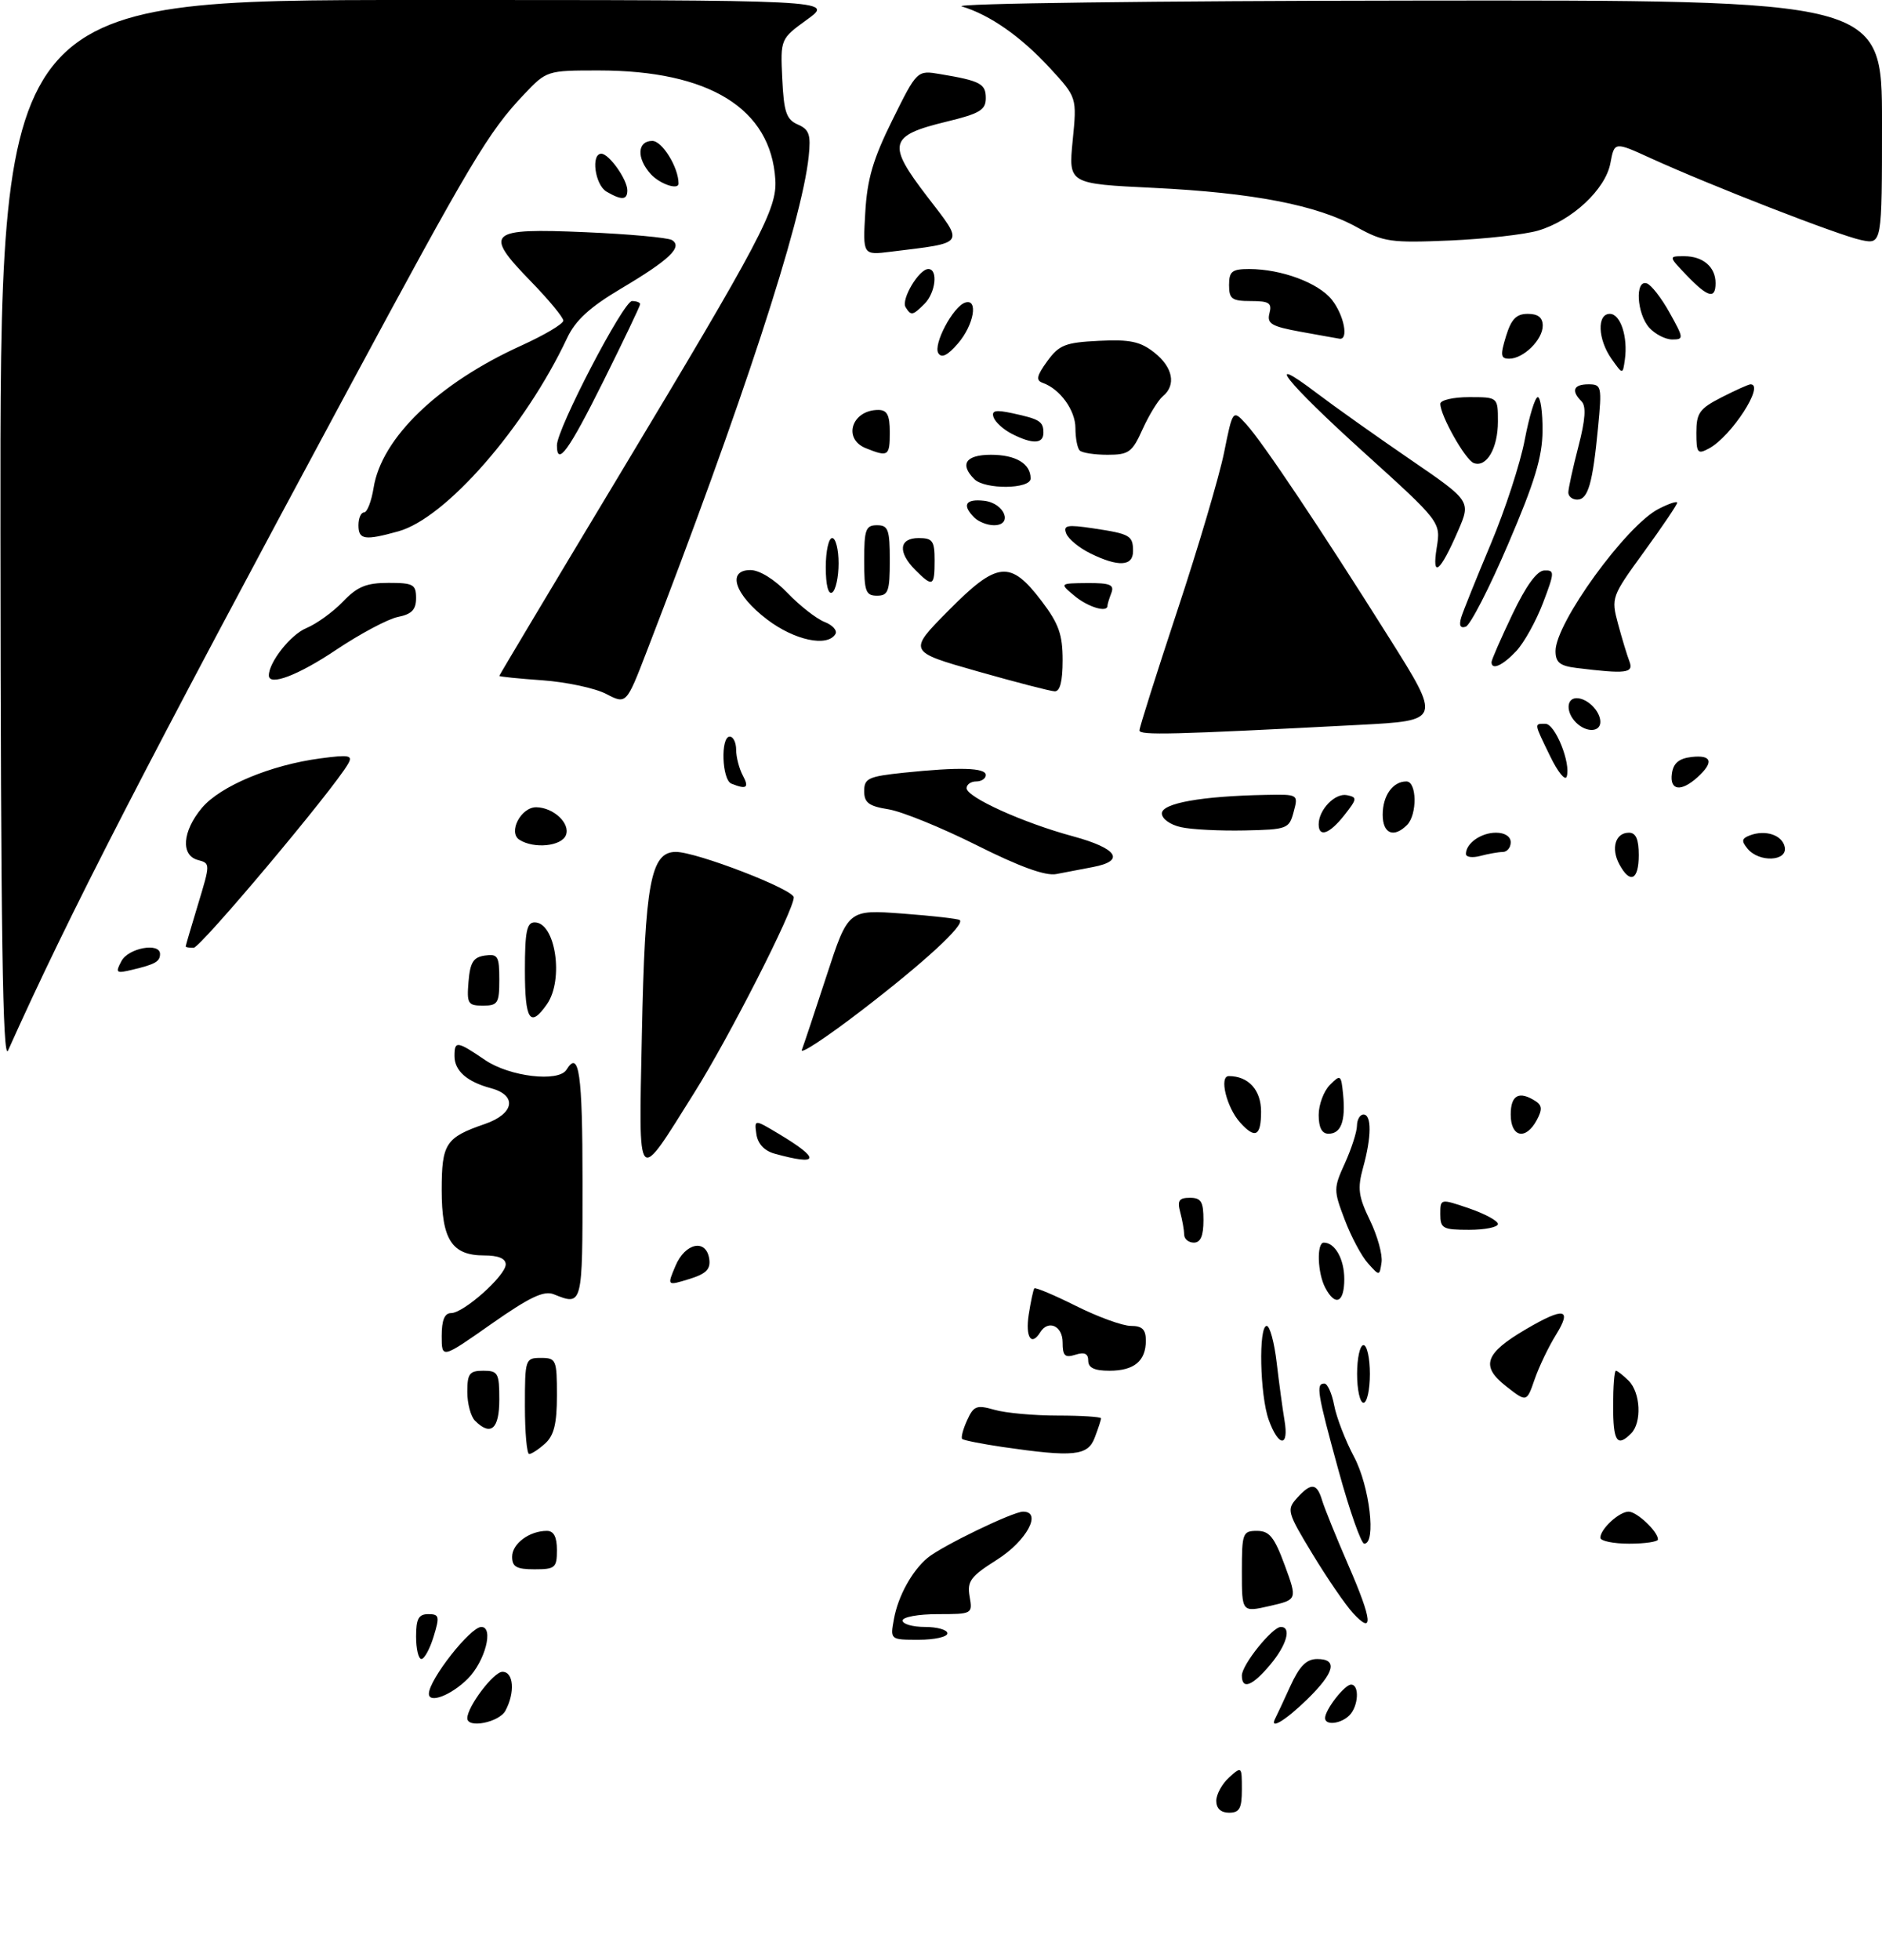<?xml version="1.0" encoding="UTF-8" standalone="no"?>
<!DOCTYPE svg PUBLIC "-//W3C//DTD SVG 1.1//EN" "http://www.w3.org/Graphics/SVG/1.1/DTD/svg11.dtd" >
<svg xmlns="http://www.w3.org/2000/svg" xmlns:xlink="http://www.w3.org/1999/xlink" version="1.1" viewBox="0 0 294 306">
 <g >
 <path fill="currentColor"
d=" M 190.00 281.15 C 190.00 280.14 190.90 278.50 192.00 277.50 C 193.97 275.72 194.00 275.75 194.00 279.35 C 194.00 282.33 193.64 283.00 192.00 283.00 C 190.72 283.00 190.00 282.33 190.00 281.15 Z  M 73.00 268.25 C 73.01 266.43 77.11 261.00 78.49 261.00 C 80.24 261.00 80.49 264.21 78.96 267.07 C 77.98 268.90 73.00 269.89 73.00 268.25 Z  M 199.23 268.25 C 199.45 267.84 200.50 265.59 201.56 263.26 C 203.00 260.11 204.08 259.02 205.75 259.01 C 209.03 259.00 208.51 261.09 204.21 265.30 C 200.77 268.65 198.22 270.17 199.23 268.25 Z  M 207.00 268.22 C 207.00 266.93 210.05 263.00 211.06 263.00 C 212.40 263.00 212.22 266.38 210.80 267.80 C 209.46 269.14 207.00 269.42 207.00 268.22 Z  M 67.00 264.43 C 67.00 262.24 73.47 254.00 75.19 254.00 C 77.18 254.00 75.78 259.37 73.08 262.08 C 70.50 264.66 67.00 266.01 67.00 264.43 Z  M 194.00 261.58 C 194.00 259.91 198.75 254.00 200.09 254.00 C 201.81 254.00 201.00 256.85 198.41 259.92 C 195.62 263.24 194.00 263.85 194.00 261.58 Z  M 65.00 255.50 C 65.00 252.72 65.39 252.00 66.91 252.00 C 68.62 252.00 68.71 252.35 67.74 255.50 C 67.15 257.43 66.29 259.00 65.83 259.00 C 65.37 259.00 65.00 257.43 65.00 255.50 Z  M 139.65 252.75 C 140.30 249.17 142.49 245.21 144.92 243.20 C 147.15 241.36 158.23 236.00 159.82 236.00 C 162.85 236.00 160.36 240.59 155.75 243.50 C 151.61 246.12 151.06 246.85 151.47 249.25 C 151.95 251.97 151.90 252.00 146.47 252.00 C 143.46 252.00 141.00 252.45 141.00 253.00 C 141.00 253.55 142.57 254.00 144.50 254.00 C 146.43 254.00 148.00 254.45 148.00 255.00 C 148.00 255.55 145.99 256.00 143.53 256.00 C 139.05 256.00 139.05 256.00 139.65 252.75 Z  M 211.34 251.81 C 210.17 250.54 207.34 246.41 205.05 242.64 C 201.09 236.11 200.97 235.69 202.60 233.89 C 204.83 231.42 205.72 231.51 206.54 234.25 C 206.92 235.49 208.76 240.05 210.65 244.39 C 214.40 253.01 214.62 255.38 211.34 251.81 Z  M 194.00 245.36 C 194.00 239.34 194.13 239.00 196.36 239.00 C 198.30 239.00 199.07 239.95 200.70 244.37 C 202.67 249.74 202.67 249.74 198.34 250.73 C 194.00 251.72 194.00 251.72 194.00 245.36 Z  M 80.00 243.04 C 80.00 241.00 82.70 239.00 85.43 239.00 C 86.51 239.00 87.00 239.94 87.00 242.00 C 87.00 244.76 86.72 245.00 83.50 245.00 C 80.69 245.00 80.00 244.61 80.00 243.04 Z  M 209.12 229.64 C 205.76 217.41 205.53 216.00 206.89 216.00 C 207.38 216.00 208.06 217.53 208.42 219.40 C 208.77 221.27 210.17 224.90 211.53 227.45 C 213.96 232.03 215.02 241.00 213.12 241.00 C 212.64 241.00 210.84 235.89 209.12 229.64 Z  M 250.00 240.07 C 250.00 238.71 252.94 236.00 254.42 236.00 C 255.71 236.00 259.00 239.11 259.00 240.33 C 259.00 240.70 256.98 241.00 254.50 241.00 C 252.03 241.00 250.00 240.58 250.00 240.07 Z  M 82.00 219.50 C 82.00 212.17 82.06 212.00 84.50 212.00 C 86.88 212.00 87.00 212.28 87.00 217.85 C 87.00 222.24 86.55 224.10 85.17 225.35 C 84.17 226.26 83.04 227.00 82.67 227.00 C 82.30 227.00 82.00 223.62 82.00 219.50 Z  M 156.60 225.90 C 153.36 225.42 150.53 224.86 150.31 224.65 C 150.10 224.43 150.44 223.12 151.08 221.73 C 152.10 219.48 152.56 219.30 155.36 220.10 C 157.08 220.60 161.53 221.00 165.24 221.00 C 168.96 221.00 172.00 221.20 172.00 221.43 C 172.00 221.67 171.56 223.02 171.02 224.43 C 169.94 227.30 167.75 227.52 156.60 225.90 Z  M 198.20 221.68 C 196.81 217.83 196.58 207.00 197.88 207.00 C 198.37 207.00 199.07 209.59 199.44 212.75 C 199.81 215.91 200.36 219.96 200.66 221.75 C 201.39 225.99 199.74 225.94 198.20 221.68 Z  M 252.00 219.50 C 252.00 216.47 252.19 214.00 252.43 214.00 C 252.66 214.00 253.56 214.71 254.43 215.57 C 256.29 217.43 256.50 222.10 254.80 223.80 C 252.61 225.99 252.00 225.05 252.00 219.50 Z  M 74.20 221.80 C 73.54 221.14 73.00 219.12 73.00 217.30 C 73.00 214.45 73.34 214.00 75.50 214.00 C 77.80 214.00 78.00 214.37 78.00 218.50 C 78.00 223.11 76.67 224.27 74.20 221.80 Z  M 212.00 214.50 C 212.00 212.03 212.45 210.00 213.00 210.00 C 213.55 210.00 214.00 212.03 214.00 214.50 C 214.00 216.97 213.55 219.00 213.00 219.00 C 212.45 219.00 212.00 216.97 212.00 214.50 Z  M 235.25 216.40 C 231.26 213.28 231.96 211.28 238.36 207.53 C 244.35 204.02 245.63 204.25 243.07 208.39 C 241.91 210.26 240.41 213.39 239.73 215.36 C 238.49 218.94 238.49 218.94 235.25 216.40 Z  M 170.00 212.43 C 170.00 211.32 169.42 211.05 168.00 211.50 C 166.35 212.02 166.00 211.68 166.00 209.57 C 166.00 206.99 163.75 205.98 162.50 208.00 C 161.12 210.24 160.16 208.77 160.70 205.25 C 161.02 203.19 161.42 201.34 161.58 201.14 C 161.75 200.95 164.68 202.18 168.10 203.89 C 171.52 205.60 175.37 207.00 176.66 207.00 C 178.44 207.00 179.00 207.56 179.00 209.30 C 179.00 212.49 177.17 214.00 173.30 214.00 C 170.97 214.00 170.00 213.54 170.00 212.43 Z  M 69.00 208.57 C 69.00 206.10 69.45 205.00 70.47 205.00 C 72.43 205.00 79.00 199.15 79.00 197.40 C 79.00 196.48 77.85 196.00 75.65 196.00 C 70.59 196.00 69.00 193.55 69.00 185.79 C 69.00 178.53 69.62 177.58 75.74 175.48 C 80.35 173.89 80.84 171.00 76.69 169.89 C 72.95 168.89 71.00 167.17 71.00 164.88 C 71.00 162.45 71.38 162.50 75.79 165.50 C 79.60 168.09 87.27 169.00 88.50 167.00 C 90.46 163.82 91.00 167.57 91.00 184.50 C 91.00 203.95 91.02 203.87 86.50 202.06 C 84.96 201.45 82.73 202.51 76.75 206.70 C 69.00 212.14 69.00 212.14 69.00 208.57 Z  M 207.04 201.07 C 205.81 198.78 205.65 194.00 206.80 194.00 C 208.56 194.00 210.00 196.57 210.00 199.70 C 210.00 203.38 208.61 204.02 207.04 201.07 Z  M 105.52 197.63 C 107.04 194.01 110.34 193.35 110.80 196.57 C 111.02 198.16 110.30 198.88 107.65 199.69 C 104.20 200.75 104.20 200.75 105.52 197.63 Z  M 213.70 197.23 C 212.70 196.12 211.07 193.07 210.07 190.43 C 208.31 185.80 208.31 185.52 210.11 181.57 C 211.12 179.33 211.97 176.71 211.98 175.75 C 211.99 174.79 212.45 174.00 213.00 174.00 C 214.29 174.00 214.27 177.50 212.93 182.31 C 212.04 185.54 212.20 186.78 214.01 190.52 C 215.19 192.95 216.00 195.90 215.82 197.09 C 215.50 199.23 215.50 199.23 213.70 197.23 Z  M 184.99 192.75 C 184.98 192.06 184.70 190.49 184.37 189.25 C 183.88 187.44 184.18 187.00 185.88 187.00 C 187.64 187.00 188.00 187.60 188.00 190.50 C 188.00 192.94 187.55 194.00 186.50 194.00 C 185.68 194.00 184.99 193.44 184.99 192.75 Z  M 225.00 189.56 C 225.00 187.12 225.00 187.12 229.50 188.65 C 231.97 189.50 234.00 190.60 234.00 191.09 C 234.00 191.59 231.97 192.00 229.50 192.00 C 225.40 192.00 225.00 191.79 225.00 189.56 Z  M 100.27 161.50 C 100.75 137.84 101.65 133.00 105.58 133.00 C 108.81 133.00 124.00 138.86 124.00 140.10 C 124.00 142.11 113.92 161.90 108.52 170.50 C 99.33 185.14 99.79 185.65 100.27 161.50 Z  M 121.00 180.11 C 119.41 179.67 118.38 178.57 118.16 177.07 C 117.83 174.73 117.83 174.73 121.66 177.02 C 128.25 180.97 128.02 182.05 121.00 180.11 Z  M 193.73 175.25 C 191.61 172.90 190.41 168.00 191.96 168.00 C 195.03 168.00 197.00 170.17 197.00 173.54 C 197.00 177.39 196.09 177.87 193.73 175.25 Z  M 206.00 174.07 C 206.00 172.46 206.79 170.35 207.75 169.38 C 209.42 167.70 209.51 167.77 209.82 170.91 C 210.22 175.04 209.49 177.00 207.53 177.00 C 206.50 177.00 206.00 176.03 206.00 174.07 Z  M 236.00 174.00 C 236.00 170.97 237.29 170.26 239.85 171.89 C 240.91 172.56 240.96 173.21 240.07 174.87 C 238.35 178.07 236.00 177.57 236.00 174.00 Z  M 0.07 83.25 C 0.00 0.00 0.00 0.00 65.15 -0.00 C 130.30 -0.00 130.30 -0.00 126.10 3.04 C 121.91 6.08 121.91 6.08 122.20 12.29 C 122.45 17.51 122.84 18.65 124.63 19.44 C 126.42 20.22 126.69 21.02 126.33 24.44 C 125.25 34.69 115.94 63.11 101.02 101.73 C 97.84 109.97 97.84 109.97 94.68 108.33 C 92.94 107.43 88.47 106.48 84.76 106.21 C 81.04 105.95 78.00 105.64 78.00 105.52 C 78.00 105.41 86.37 91.41 96.60 74.41 C 118.96 37.23 121.40 32.62 121.12 28.06 C 120.44 16.95 110.81 11.00 93.52 11.00 C 85.44 11.00 85.39 11.02 81.85 14.75 C 76.31 20.59 73.57 25.17 54.28 61.00 C 22.28 120.45 10.75 142.84 1.26 164.00 C 0.42 165.87 0.12 145.63 0.07 83.25 Z  M 125.26 163.91 C 125.56 163.14 127.31 157.89 129.15 152.25 C 132.50 142.00 132.50 142.00 141.00 142.63 C 145.68 142.98 149.69 143.44 149.93 143.64 C 150.76 144.38 144.38 150.24 134.61 157.74 C 129.17 161.91 124.97 164.69 125.26 163.91 Z  M 82.00 151.50 C 82.00 145.45 82.29 144.00 83.52 144.00 C 86.78 144.00 88.12 152.95 85.44 156.78 C 82.81 160.54 82.00 159.30 82.00 151.50 Z  M 73.19 153.25 C 73.44 150.24 73.94 149.44 75.75 149.18 C 77.77 148.89 78.00 149.28 78.00 152.93 C 78.00 156.63 77.77 157.00 75.44 157.00 C 73.09 157.00 72.91 156.69 73.19 153.25 Z  M 18.98 150.03 C 20.07 147.99 25.00 147.10 25.00 148.94 C 25.00 150.11 24.24 150.55 20.70 151.39 C 18.12 152.01 17.98 151.90 18.98 150.03 Z  M 29.01 147.75 C 29.01 147.61 29.89 144.64 30.95 141.14 C 32.86 134.85 32.86 134.78 30.94 134.27 C 28.20 133.56 28.48 129.78 31.54 126.13 C 34.42 122.71 42.28 119.43 50.05 118.40 C 54.57 117.80 55.15 117.91 54.38 119.25 C 52.09 123.26 31.35 147.93 30.25 147.97 C 29.56 147.98 29.00 147.89 29.01 147.75 Z  M 152.54 131.94 C 147.06 129.20 140.87 126.68 138.79 126.35 C 135.72 125.86 135.00 125.32 135.00 123.51 C 135.00 121.52 135.65 121.22 141.15 120.64 C 149.87 119.73 154.00 119.85 154.00 121.00 C 154.00 121.55 153.32 122.00 152.50 122.00 C 151.68 122.00 151.00 122.47 151.00 123.05 C 151.00 124.46 159.85 128.47 167.64 130.57 C 174.58 132.46 175.84 134.39 170.75 135.36 C 168.96 135.71 166.38 136.20 165.00 136.46 C 163.31 136.78 159.26 135.31 152.54 131.94 Z  M 252.96 134.92 C 251.62 132.42 252.36 130.00 254.47 130.00 C 255.55 130.00 256.00 131.02 256.00 133.50 C 256.00 137.42 254.64 138.06 252.96 134.92 Z  M 229.00 133.32 C 229.00 131.66 231.36 130.00 233.70 130.00 C 235.08 130.00 236.00 130.60 236.00 131.50 C 236.00 132.32 235.44 133.01 234.75 133.01 C 234.06 133.02 232.49 133.30 231.25 133.63 C 230.01 133.96 229.00 133.82 229.00 133.32 Z  M 273.01 132.51 C 272.01 131.31 272.07 130.91 273.33 130.43 C 275.79 129.48 278.45 130.37 278.81 132.26 C 279.24 134.48 274.81 134.68 273.01 132.51 Z  M 81.15 131.11 C 79.32 129.96 81.38 125.99 83.79 126.03 C 86.49 126.08 89.11 128.55 88.41 130.37 C 87.74 132.12 83.43 132.56 81.15 131.11 Z  M 184.50 129.14 C 182.80 128.77 181.50 127.83 181.50 126.99 C 181.50 125.40 187.72 124.29 197.66 124.10 C 202.82 124.00 202.83 124.00 202.09 126.75 C 201.39 129.39 201.10 129.51 194.43 129.65 C 190.62 129.73 186.15 129.51 184.50 129.14 Z  M 206.00 128.69 C 206.00 126.41 208.56 123.77 210.41 124.14 C 212.05 124.47 212.02 124.71 210.02 127.25 C 207.70 130.20 206.00 130.81 206.00 128.69 Z  M 216.00 127.20 C 216.00 124.21 217.57 122.00 219.70 122.00 C 221.35 122.00 221.42 127.18 219.80 128.80 C 217.72 130.88 216.00 130.15 216.00 127.20 Z  M 114.25 122.34 C 112.77 121.74 112.54 115.00 114.00 115.00 C 114.55 115.00 115.00 115.93 115.00 117.07 C 115.00 118.20 115.47 120.00 116.04 121.07 C 117.07 122.99 116.63 123.30 114.25 122.34 Z  M 261.18 120.75 C 261.41 119.14 262.28 118.41 264.25 118.18 C 267.43 117.82 267.78 118.99 265.17 121.35 C 262.58 123.69 260.80 123.42 261.18 120.75 Z  M 242.16 118.06 C 239.60 112.80 239.63 113.00 241.42 113.00 C 242.95 113.00 245.44 119.20 244.74 121.26 C 244.50 121.94 243.34 120.50 242.16 118.06 Z  M 178.00 114.03 C 178.00 113.57 180.67 105.14 183.93 95.29 C 187.19 85.45 190.47 74.36 191.22 70.66 C 192.58 63.93 192.58 63.93 194.67 66.21 C 197.26 69.05 206.27 82.51 216.99 99.54 C 225.15 112.50 225.15 112.50 212.32 113.17 C 182.98 114.70 178.00 114.82 178.00 114.03 Z  M 246.20 112.80 C 244.61 111.21 244.67 109.00 246.30 109.00 C 247.97 109.00 250.00 111.03 250.00 112.70 C 250.00 114.33 247.79 114.39 246.20 112.80 Z  M 152.67 104.80 C 141.83 101.72 141.83 101.72 148.17 95.32 C 155.80 87.61 157.82 87.40 162.71 93.83 C 165.40 97.37 166.00 99.05 166.00 103.08 C 166.00 106.38 165.59 107.98 164.75 107.93 C 164.06 107.90 158.62 106.49 152.67 104.80 Z  M 42.00 105.45 C 42.00 103.38 45.40 99.08 47.84 98.07 C 49.45 97.40 52.03 95.54 53.57 93.93 C 55.82 91.58 57.22 91.00 60.69 91.00 C 64.56 91.00 65.00 91.24 65.00 93.38 C 65.00 95.18 64.32 95.89 62.16 96.32 C 60.61 96.63 56.27 98.94 52.53 101.44 C 46.59 105.43 42.00 107.17 42.00 105.45 Z  M 246.25 104.28 C 243.67 103.96 243.00 103.41 243.00 101.63 C 243.00 97.26 254.01 82.08 259.08 79.46 C 260.69 78.63 262.00 78.19 262.00 78.49 C 262.00 78.79 259.67 82.23 256.83 86.14 C 251.74 93.14 251.67 93.32 252.76 97.38 C 253.37 99.65 254.17 102.29 254.54 103.25 C 255.25 105.10 254.05 105.24 246.25 104.28 Z  M 233.00 103.37 C 233.00 103.03 234.46 99.68 236.25 95.93 C 238.39 91.44 240.10 89.09 241.25 89.06 C 242.88 89.00 242.87 89.33 241.04 94.14 C 239.96 96.97 238.09 100.34 236.87 101.64 C 234.74 103.91 233.00 104.69 233.00 103.37 Z  M 119.83 96.71 C 114.78 92.87 113.48 89.00 117.23 89.00 C 118.65 89.00 120.99 90.45 123.05 92.60 C 124.95 94.58 127.54 96.60 128.81 97.10 C 130.08 97.59 130.84 98.45 130.50 99.00 C 129.23 101.06 124.10 99.96 119.83 96.71 Z  M 228.27 96.38 C 228.59 95.35 230.67 90.19 232.89 84.91 C 235.11 79.64 237.50 72.33 238.19 68.66 C 238.89 65.00 239.80 62.00 240.23 62.00 C 240.65 62.00 240.99 64.36 240.97 67.25 C 240.94 71.33 239.75 75.28 235.59 84.96 C 232.66 91.81 229.68 97.61 228.97 97.84 C 228.12 98.13 227.89 97.64 228.27 96.38 Z  M 167.86 93.03 C 165.50 91.07 165.50 91.07 169.86 91.03 C 173.43 91.01 174.10 91.29 173.61 92.58 C 173.27 93.45 173.00 94.35 173.00 94.58 C 173.00 95.70 169.96 94.78 167.86 93.03 Z  M 129.00 88.56 C 129.00 86.05 129.45 84.00 130.00 84.00 C 130.55 84.00 131.00 85.77 131.00 87.94 C 131.00 90.11 130.55 92.16 130.00 92.50 C 129.39 92.88 129.00 91.34 129.00 88.56 Z  M 135.00 87.50 C 135.00 82.67 135.24 82.00 137.00 82.00 C 138.76 82.00 139.00 82.67 139.00 87.50 C 139.00 92.33 138.76 93.00 137.00 93.00 C 135.24 93.00 135.00 92.33 135.00 87.50 Z  M 143.00 89.00 C 140.21 86.21 140.44 84.00 143.50 84.00 C 145.69 84.00 146.00 84.43 146.00 87.50 C 146.00 91.56 145.71 91.71 143.00 89.00 Z  M 224.44 85.50 C 225.08 81.50 225.08 81.50 213.04 70.61 C 200.83 59.58 197.08 54.83 205.75 61.41 C 208.36 63.39 214.84 67.99 220.14 71.62 C 229.79 78.22 229.79 78.22 227.78 82.86 C 224.95 89.38 223.65 90.41 224.44 85.50 Z  M 170.32 86.39 C 168.57 85.53 166.88 84.13 166.56 83.29 C 166.06 82.00 166.70 81.88 170.74 82.48 C 176.55 83.35 177.00 83.61 177.00 86.06 C 177.00 88.43 174.69 88.54 170.32 86.39 Z  M 56.00 82.00 C 56.00 80.90 56.39 80.00 56.87 80.00 C 57.35 80.00 58.02 78.28 58.36 76.17 C 59.60 68.37 68.46 59.84 81.42 53.96 C 85.04 52.32 88.00 50.56 88.00 50.06 C 88.00 49.55 85.72 46.80 82.94 43.94 C 75.47 36.27 76.22 35.59 91.44 36.25 C 98.26 36.54 104.35 37.10 104.97 37.48 C 106.70 38.55 104.58 40.57 97.01 45.06 C 92.13 47.96 89.90 50.00 88.60 52.76 C 82.03 66.72 69.66 80.89 62.24 82.95 C 56.96 84.42 56.00 84.27 56.00 82.00 Z  M 152.20 80.80 C 150.24 78.84 150.82 77.85 153.74 78.18 C 156.94 78.55 158.32 82.00 155.27 82.00 C 154.24 82.00 152.86 81.46 152.20 80.80 Z  M 245.00 76.89 C 245.00 76.29 245.70 73.07 246.56 69.76 C 247.67 65.50 247.81 63.41 247.06 62.66 C 245.40 61.00 245.81 60.00 248.14 60.00 C 250.19 60.00 250.26 60.31 249.64 66.75 C 248.80 75.51 248.08 78.00 246.38 78.00 C 245.62 78.00 245.00 77.50 245.00 76.89 Z  M 152.20 74.80 C 149.87 72.47 150.87 71.00 154.80 71.00 C 158.68 71.00 161.00 72.38 161.00 74.70 C 161.00 76.38 153.86 76.46 152.20 74.80 Z  M 230.22 72.29 C 228.91 71.80 225.00 64.88 225.00 63.04 C 225.00 62.47 227.03 62.00 229.50 62.00 C 234.00 62.00 234.00 62.00 234.00 65.81 C 234.00 69.99 232.22 73.04 230.22 72.29 Z  M 87.00 69.51 C 87.00 66.95 97.39 47.00 98.73 47.00 C 99.43 47.00 100.00 47.22 100.00 47.49 C 100.00 47.76 97.42 53.16 94.27 59.49 C 88.85 70.37 87.00 72.93 87.00 69.51 Z  M 135.25 69.97 C 131.60 68.50 133.07 64.00 137.20 64.00 C 138.59 64.00 139.00 64.80 139.00 67.50 C 139.00 71.22 138.76 71.38 135.25 69.97 Z  M 168.67 70.33 C 168.30 69.97 168.00 68.39 168.00 66.83 C 168.00 64.05 165.59 60.72 162.88 59.77 C 161.79 59.38 161.95 58.66 163.60 56.39 C 165.46 53.84 166.41 53.47 171.66 53.21 C 176.50 52.97 178.13 53.31 180.31 55.03 C 183.23 57.33 183.78 60.11 181.65 61.87 C 180.91 62.49 179.50 64.79 178.50 66.99 C 176.87 70.62 176.34 71.00 173.01 71.00 C 170.99 71.00 169.03 70.70 168.67 70.33 Z  M 265.00 67.56 C 265.00 64.47 265.48 63.80 268.96 62.02 C 271.14 60.91 273.16 60.00 273.46 60.00 C 275.75 60.00 270.46 68.15 266.96 70.02 C 265.19 70.97 265.00 70.74 265.00 67.56 Z  M 158.08 67.74 C 156.75 67.06 155.46 65.89 155.21 65.14 C 154.86 64.09 155.52 63.95 158.13 64.51 C 162.42 65.43 163.00 65.80 163.00 67.56 C 163.00 69.32 161.30 69.38 158.08 67.74 Z  M 251.75 56.03 C 249.60 52.98 249.44 49.00 251.48 49.00 C 253.15 49.00 254.33 52.60 253.83 56.15 C 253.50 58.50 253.50 58.50 251.75 56.03 Z  M 146.58 55.14 C 145.75 53.78 148.87 47.88 150.76 47.25 C 152.87 46.54 152.15 50.72 149.66 53.61 C 148.04 55.49 147.09 55.96 146.58 55.14 Z  M 235.26 52.50 C 236.09 49.81 236.87 49.00 238.67 49.00 C 240.27 49.00 241.00 49.58 241.00 50.85 C 241.00 53.04 237.99 56.00 235.76 56.00 C 234.42 56.00 234.35 55.47 235.26 52.50 Z  M 203.16 51.79 C 198.61 50.96 197.89 50.53 198.31 48.91 C 198.73 47.31 198.27 47.00 195.41 47.00 C 192.44 47.00 192.00 46.68 192.00 44.50 C 192.00 42.37 192.46 42.00 195.13 42.00 C 200.17 42.00 205.98 44.16 208.07 46.81 C 209.97 49.23 210.72 53.11 209.25 52.88 C 208.84 52.82 206.10 52.32 203.16 51.79 Z  M 257.65 51.17 C 255.69 49.00 255.38 43.63 257.25 44.24 C 257.94 44.46 259.55 46.53 260.82 48.82 C 263.04 52.80 263.06 53.00 261.23 53.00 C 260.17 53.00 258.57 52.18 257.65 51.17 Z  M 141.47 47.96 C 140.73 46.75 143.56 42.00 145.02 42.00 C 146.57 42.00 146.16 45.70 144.43 47.43 C 142.57 49.28 142.32 49.33 141.47 47.96 Z  M 263.50 43.00 C 260.63 40.00 260.63 40.00 263.11 40.00 C 266.04 40.00 268.00 41.68 268.00 44.20 C 268.00 46.76 266.80 46.44 263.50 43.00 Z  M 135.17 33.17 C 135.47 27.94 136.39 24.82 139.41 18.73 C 143.26 10.96 143.26 10.96 146.88 11.57 C 153.15 12.62 154.00 13.07 154.00 15.32 C 154.00 17.17 153.05 17.74 147.83 19.00 C 138.85 21.18 138.53 22.46 144.84 30.68 C 150.69 38.30 151.00 37.84 139.14 39.30 C 134.78 39.84 134.78 39.84 135.17 33.17 Z  M 212.00 35.49 C 205.74 32.02 195.77 30.09 180.20 29.33 C 166.91 28.69 166.91 28.69 167.57 21.95 C 168.24 15.21 168.24 15.21 164.00 10.61 C 159.46 5.69 154.64 2.32 150.24 1.00 C 148.73 0.54 180.46 0.13 220.75 0.09 C 294.00 0.00 294.00 0.00 294.00 19.08 C 294.00 38.16 294.00 38.16 290.75 37.48 C 287.28 36.76 267.21 28.96 257.85 24.69 C 252.20 22.11 252.20 22.11 251.57 25.48 C 250.80 29.57 245.58 34.44 240.28 36.00 C 238.20 36.61 232.00 37.31 226.50 37.55 C 217.28 37.94 216.15 37.78 212.00 35.49 Z  M 94.75 29.92 C 92.94 28.86 92.28 24.00 93.94 24.00 C 95.14 24.00 98.00 28.03 98.00 29.72 C 98.00 31.24 97.12 31.30 94.75 29.92 Z  M 101.65 27.17 C 99.41 24.69 99.54 22.00 101.90 22.00 C 103.45 22.00 106.00 26.14 106.00 28.65 C 106.00 29.73 103.07 28.73 101.65 27.17 Z "/>
</g>
</svg>